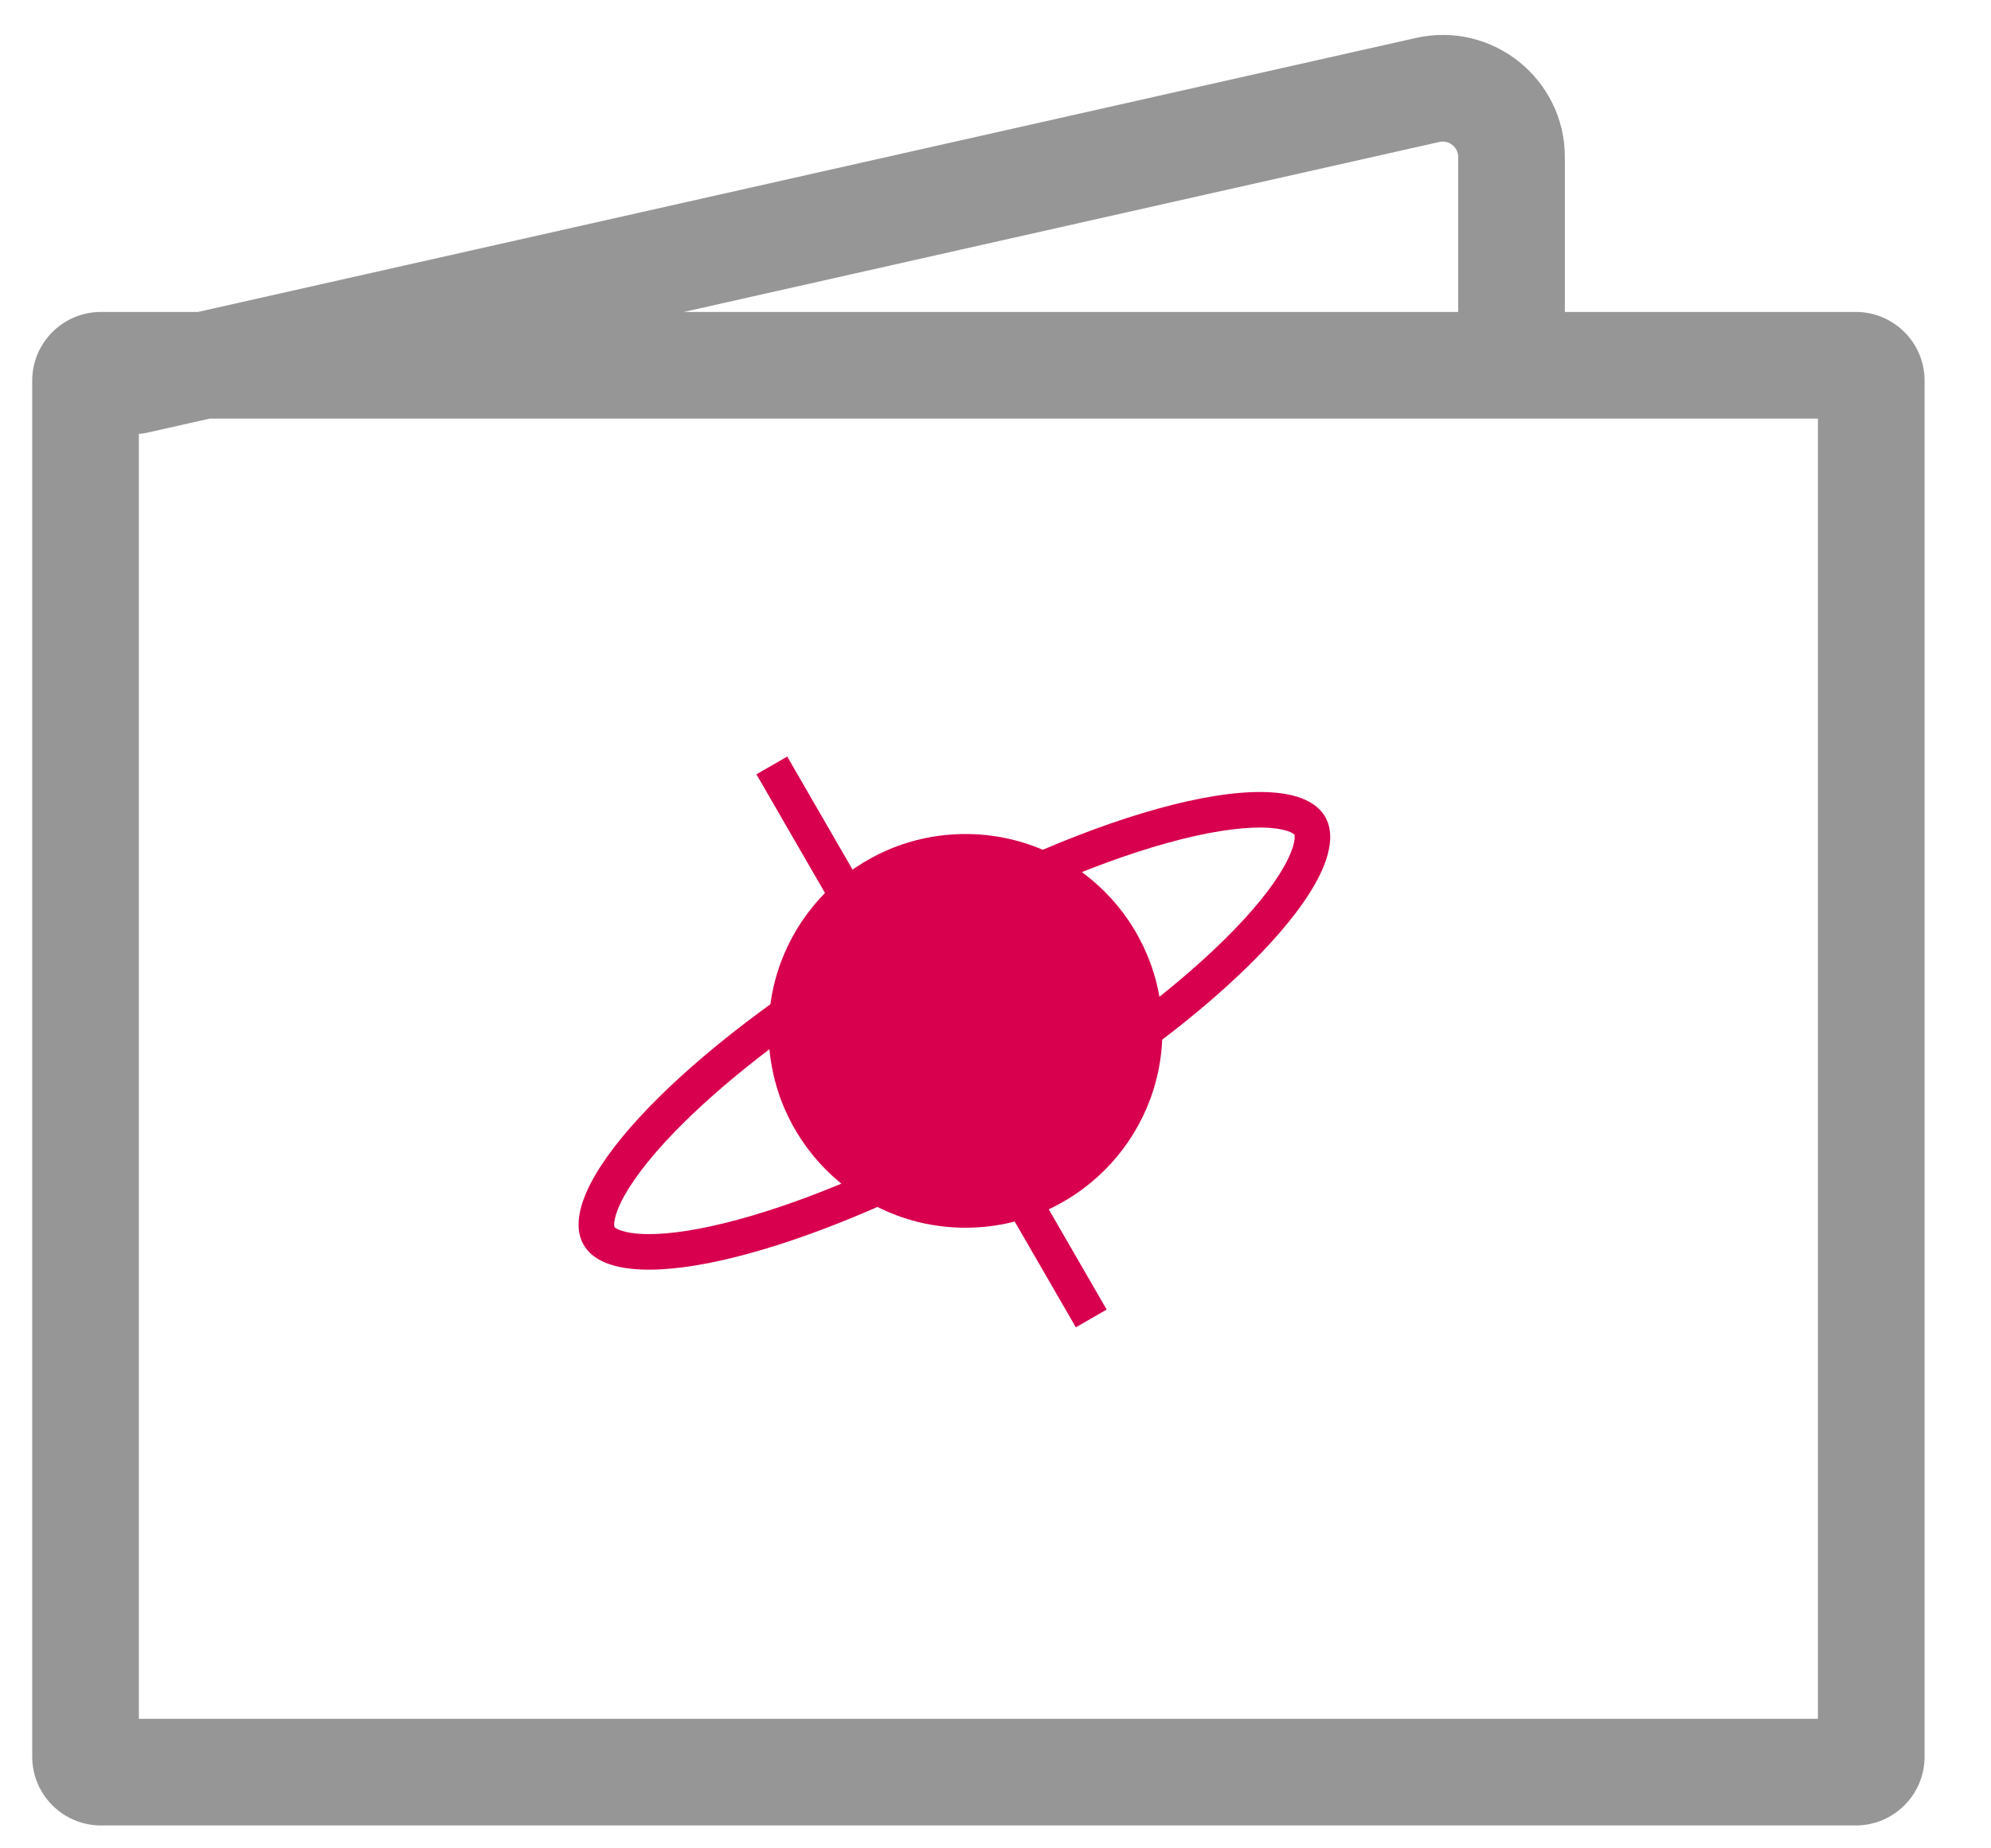<svg width="28" height="26" viewBox="0 0 28 26" fill="none" xmlns="http://www.w3.org/2000/svg">
<g filter="url(#filter0_f)">
<circle cx="13.578" cy="14.501" r="2.769" fill="#D8004E"/>
</g>
<path fill-rule="evenodd" clip-rule="evenodd" d="M12.47 13.064L11.071 10.642L10.638 10.892L12.041 13.321C9.451 14.917 7.762 16.738 8.208 17.511C8.654 18.283 11.076 17.731 13.752 16.286L15.13 18.671L15.563 18.421L14.19 16.043C14.22 16.025 14.251 16.008 14.282 15.99C17.162 14.327 19.111 12.313 18.636 11.49C18.161 10.667 15.441 11.348 12.562 13.011C12.531 13.028 12.5 13.046 12.47 13.064ZM12.291 13.755C11.114 14.481 10.14 15.248 9.486 15.923C9.11 16.312 8.861 16.649 8.732 16.913C8.669 17.044 8.644 17.138 8.638 17.198C8.635 17.227 8.637 17.244 8.639 17.252C8.639 17.256 8.64 17.259 8.641 17.259L8.641 17.26L8.641 17.261L8.641 17.261L8.642 17.262C8.642 17.262 8.644 17.264 8.647 17.267C8.654 17.272 8.668 17.282 8.694 17.294C8.749 17.319 8.843 17.345 8.988 17.355C9.28 17.376 9.697 17.329 10.222 17.197C11.133 16.969 12.284 16.509 13.502 15.853L12.291 13.755ZM13.94 15.61L12.72 13.497C12.75 13.479 12.781 13.461 12.812 13.444C14.223 12.629 15.579 12.064 16.622 11.803C17.147 11.672 17.564 11.625 17.856 11.645C18.001 11.656 18.095 11.681 18.15 11.706C18.176 11.718 18.19 11.728 18.197 11.734C18.2 11.736 18.202 11.738 18.202 11.739L18.203 11.74L18.203 11.74L18.203 11.74L18.203 11.741C18.204 11.742 18.204 11.744 18.205 11.748C18.207 11.757 18.209 11.774 18.206 11.803C18.2 11.863 18.175 11.957 18.111 12.088C17.983 12.351 17.734 12.689 17.358 13.077C16.61 13.85 15.443 14.742 14.032 15.557C14.001 15.575 13.97 15.592 13.94 15.61Z" fill="#D8004E"/>
<path fill-rule="evenodd" clip-rule="evenodd" d="M20.242 1.997C20.378 1.967 20.507 2.07 20.507 2.21V4.388H9.617L20.242 1.997ZM1.953 6.103C1.991 6.101 2.029 6.095 2.067 6.087L2.951 5.888H25.566V24.178H1.953V6.103ZM2.784 4.388L19.912 0.534C20.986 0.292 22.007 1.109 22.007 2.21V4.388H26.098C26.633 4.388 27.066 4.821 27.066 5.355V24.71C27.066 25.245 26.633 25.678 26.098 25.678H1.421C0.886 25.678 0.453 25.245 0.453 24.71V5.355C0.453 4.821 0.886 4.388 1.421 4.388H2.784Z" fill="#969696"/>
<defs>
<filter id="filter0_f" x="9.809" y="10.731" width="7.538" height="7.538" filterUnits="userSpaceOnUse" color-interpolation-filters="sRGB">
<feFlood flood-opacity="0" result="BackgroundImageFix"/>
<feBlend mode="normal" in="SourceGraphic" in2="BackgroundImageFix" result="shape"/>
<feGaussianBlur stdDeviation="0.5" result="effect1_foregroundBlur"/>
</filter>
</defs>
</svg>
